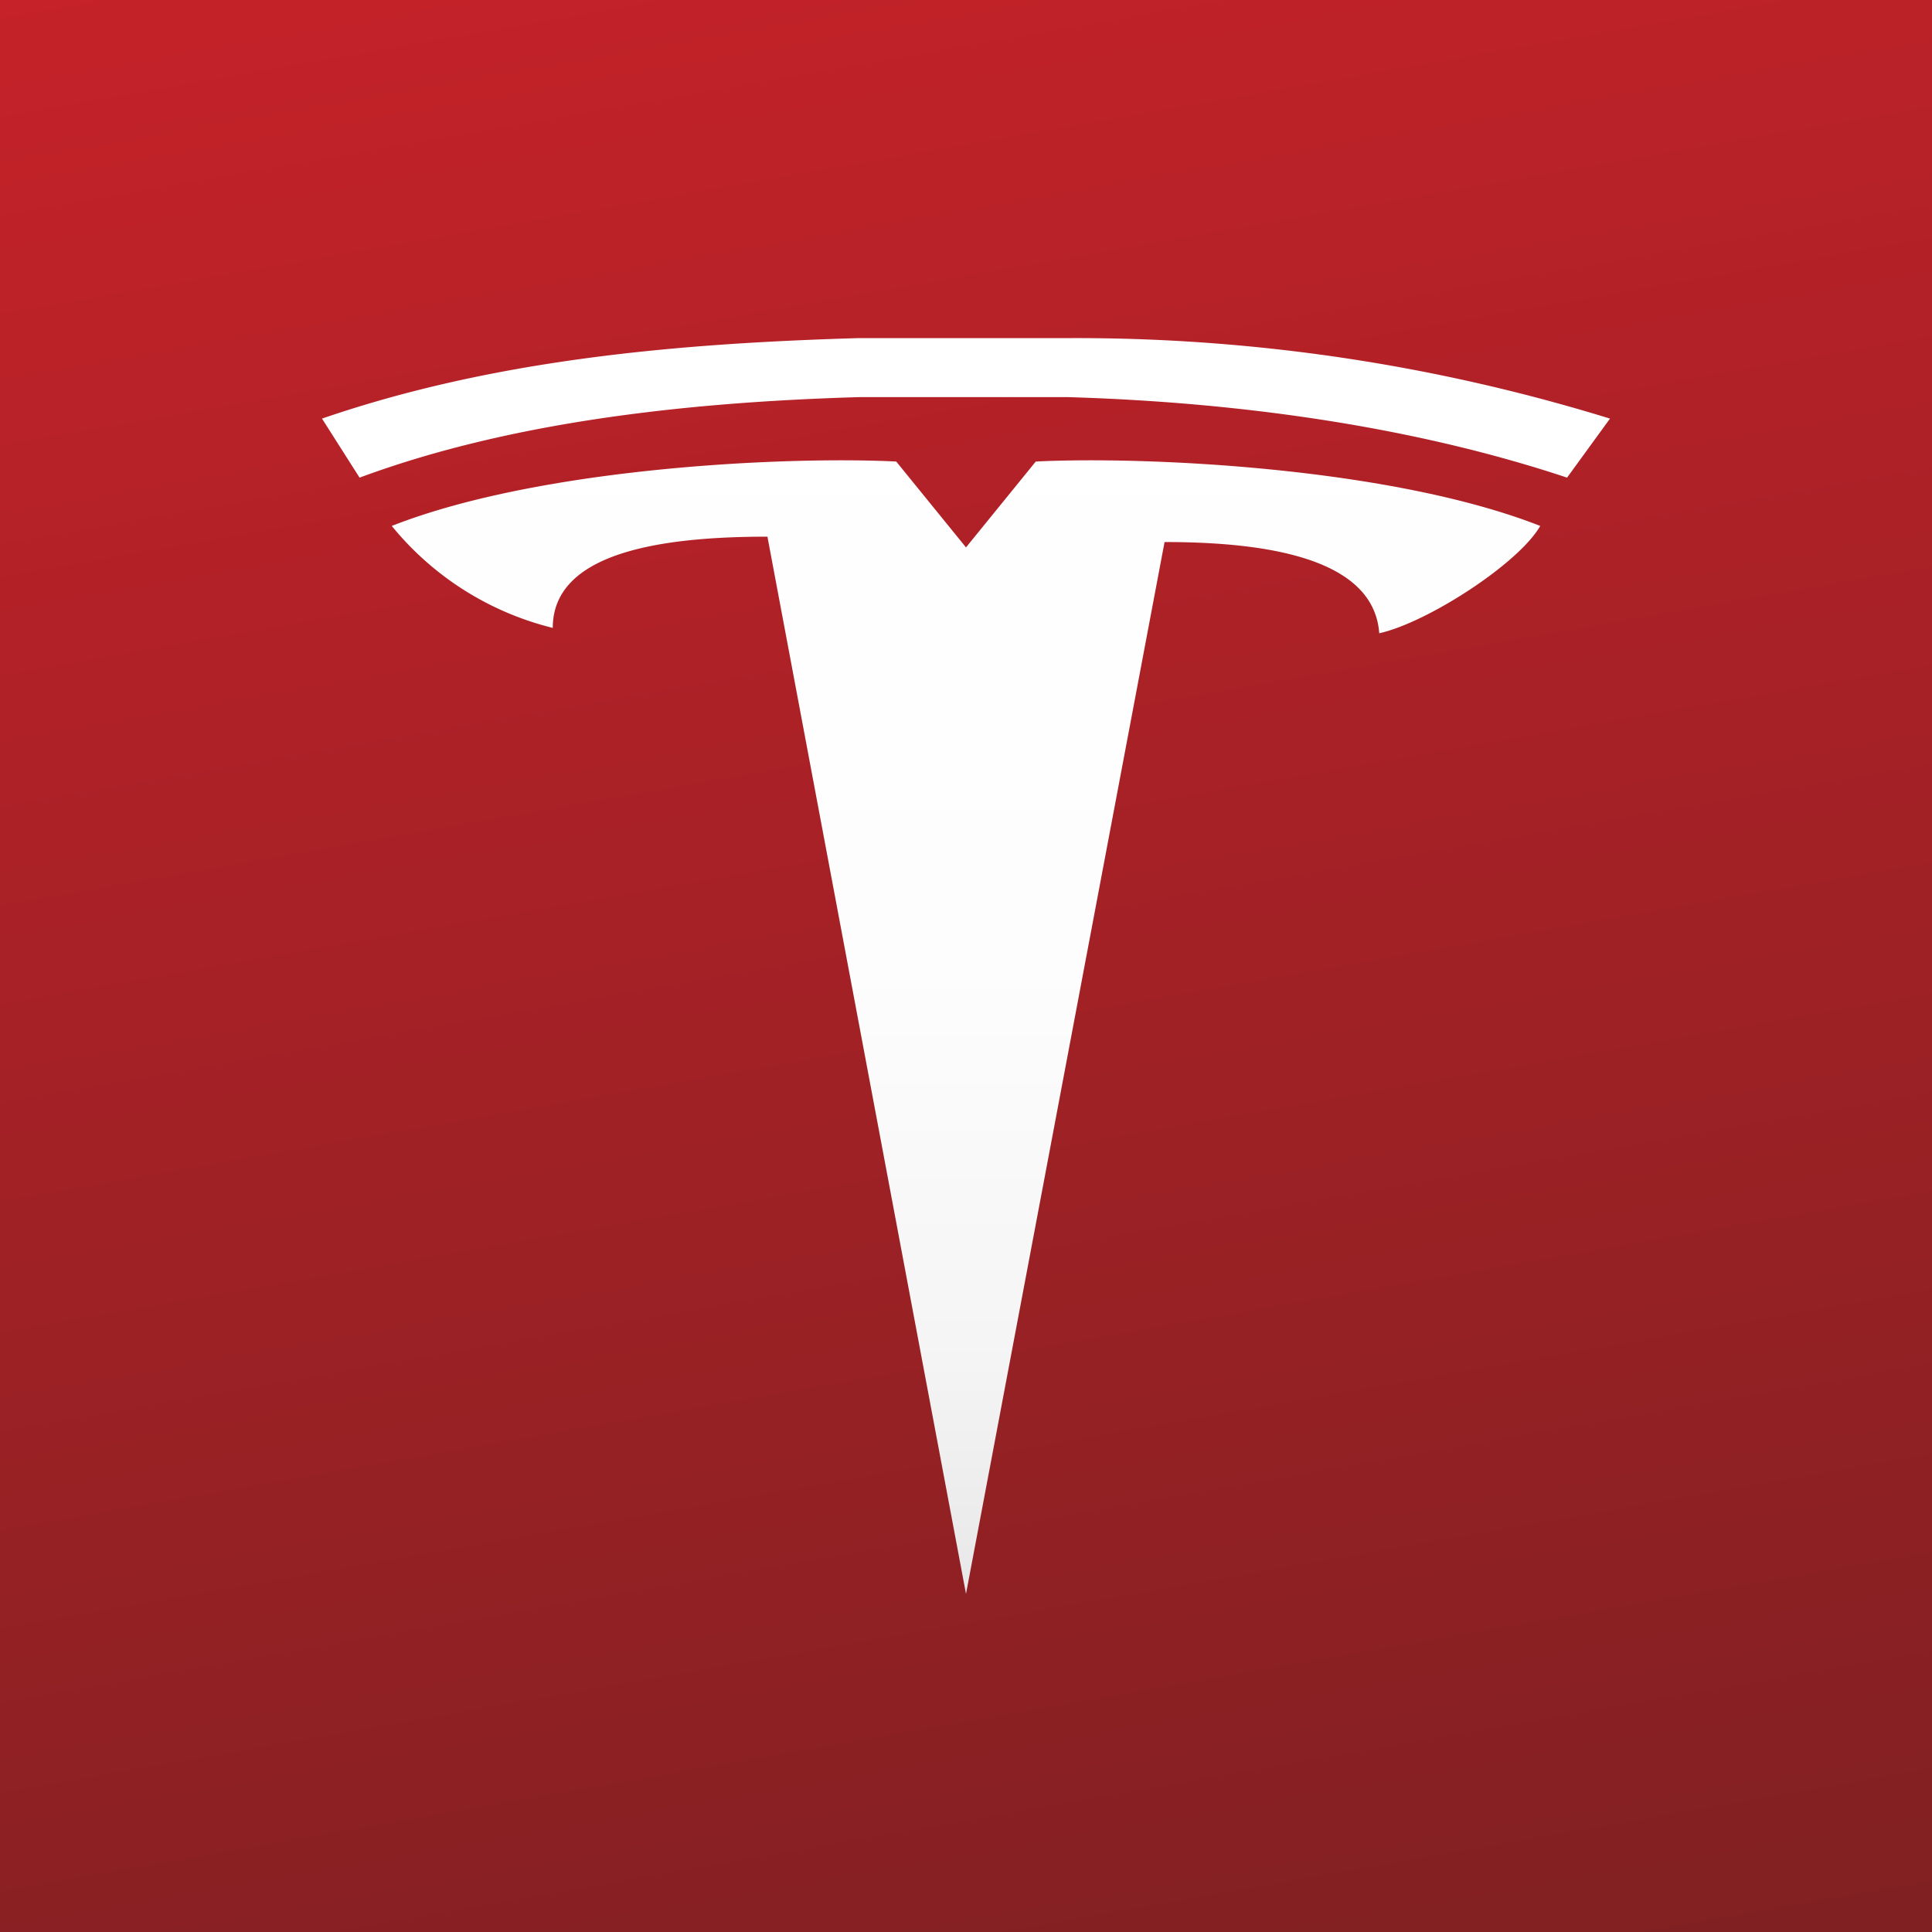 <svg xmlns="http://www.w3.org/2000/svg" viewBox="0 0 36 36"><rect x="0" y="0" width="36" height="36" fill="#808080" stroke="none"/><linearGradient id="a" x1="14.4" x2="21.6" y1="-2.5" y2="38.5" gradientUnits="userSpaceOnUse"><stop offset="0" stop-color="#c52229"/><stop offset="1" stop-color="#802022"/></linearGradient><path fill="url(#a)" d="M0 0h36v36H0z"/><linearGradient id="b" x1="18" x2="18" y1="6.3" y2="29.7" gradientUnits="userSpaceOnUse"><stop offset="0" stop-color="#fff"/><stop offset=".5" stop-color="#fdfdfd"/><stop offset=".8" stop-color="#f5f5f5"/><stop offset="1" stop-color="#e8e8e8"/><stop offset="1" stop-color="#e6e6e6"/></linearGradient><path fill="url(#b)" fill-rule="evenodd" d="M7.3 9.8c2.8-1.1 7.4-1.3 9.4-1.2l1.3 1.6 1.3-1.6c2-.1 6.6.1 9.4 1.2-.4.7-2.1 1.8-3 2-.1-1.4-2.1-1.7-4-1.7L18 29.7 14.3 10c-2 0-4 .3-4 1.7a5.6 5.6 0 0 1-3-1.9M6 7.8l.7 1.1c2.7-1 5.9-1.4 9.3-1.5h3.9c3.4.1 6.6.6 9.3 1.5l.8-1.1a33.7 33.7 0 0 0-10-1.5h-4c-3.4.1-6.8.4-10 1.5"/></svg>